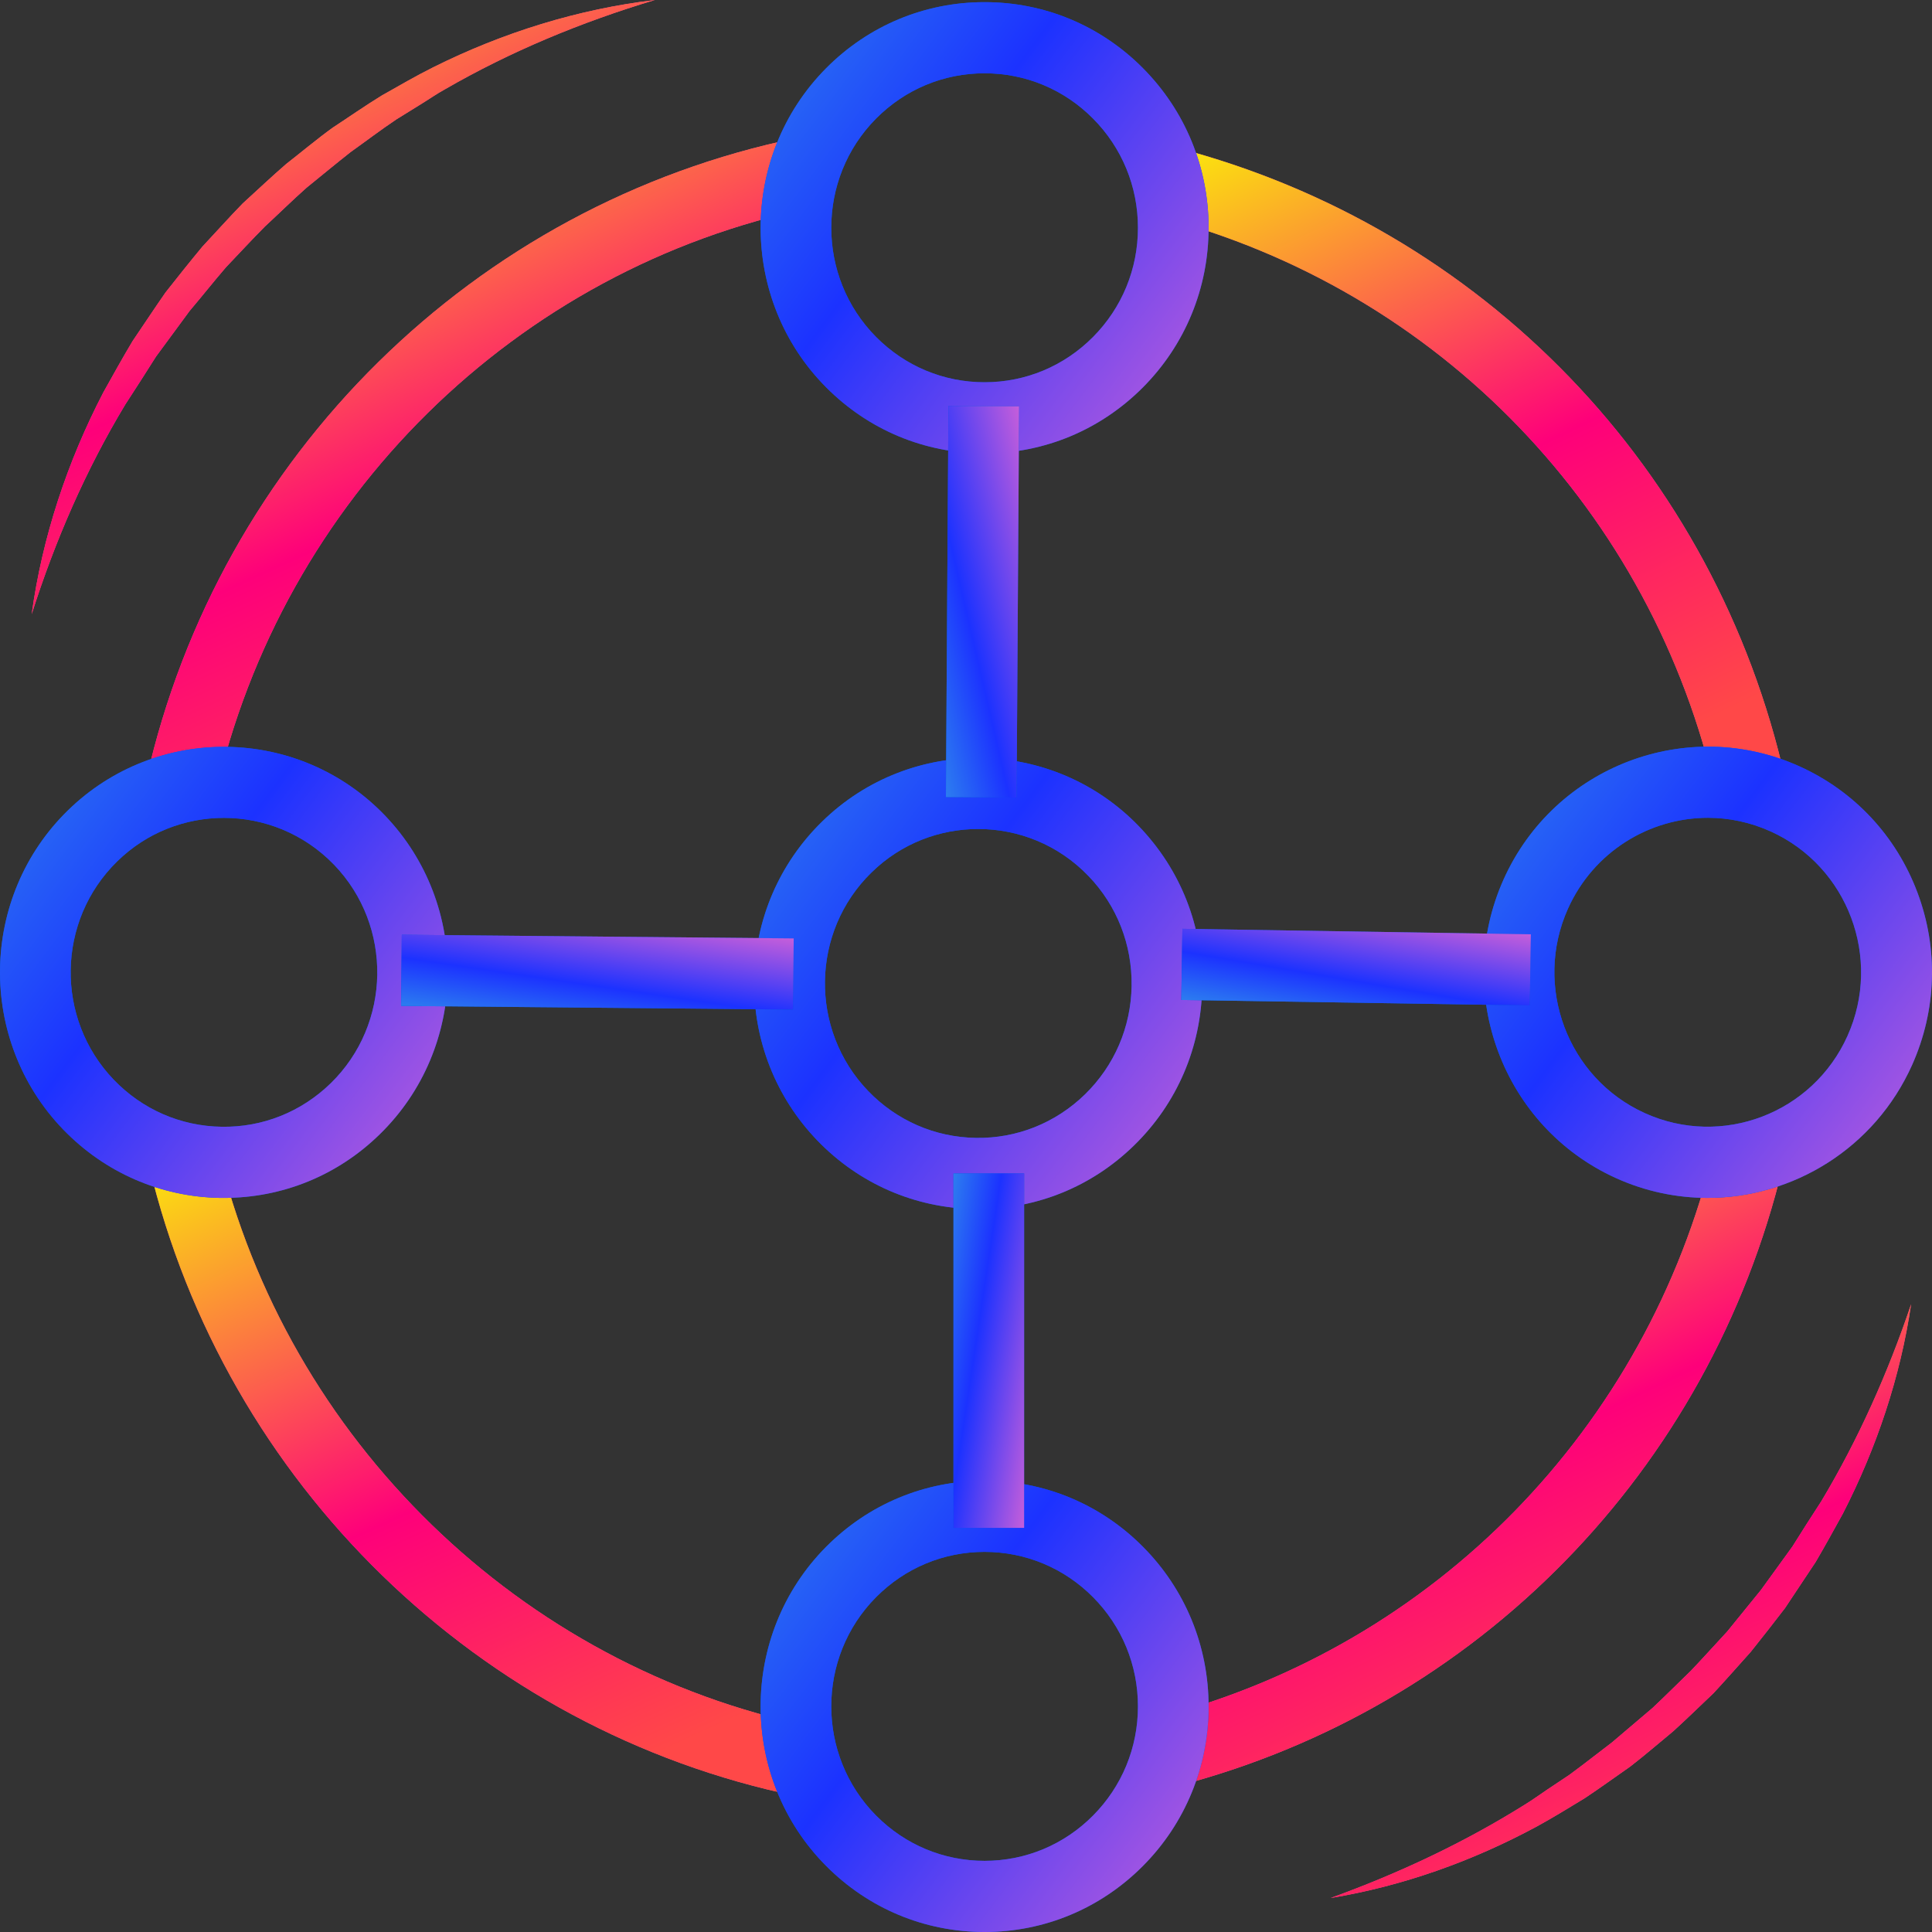 <svg width="130" height="130" viewBox="0 0 130 130" fill="none" xmlns="http://www.w3.org/2000/svg">
<rect x="0" y="0" width="130" height="130" fill="#333333" stroke="none"/>
<path d="M128.595 87.756C127.876 92.639 126.277 97.409 124.007 101.837C123.407 102.926 122.807 104.016 122.177 105.093L120.109 108.205C119.355 109.192 118.582 110.174 117.804 111.149C116.972 112.077 116.146 113.016 115.302 113.926C114.399 114.782 113.507 115.655 112.586 116.493C111.624 117.283 110.685 118.103 109.698 118.863C108.676 119.575 107.672 120.305 106.638 120.993C105.574 121.64 104.517 122.292 103.435 122.885C99.074 125.242 94.361 126.918 89.53 127.714C94.135 126.05 98.527 123.98 102.603 121.43C103.114 121.119 103.602 120.76 104.101 120.425L105.598 119.426C106.567 118.719 107.506 117.971 108.462 117.247L111.202 114.919C112.075 114.099 112.919 113.25 113.781 112.418C114.607 111.55 115.409 110.658 116.223 109.779L118.493 106.984L120.608 104.063C121.244 103.046 121.892 102.029 122.552 101.017C125.029 96.876 127.02 92.424 128.595 87.756Z" fill="#F7528E"/>
<path d="M128.595 87.756C127.876 92.639 126.277 97.409 124.007 101.837C123.407 102.926 122.807 104.016 122.177 105.093L120.109 108.205C119.355 109.192 118.582 110.174 117.804 111.149C116.972 112.077 116.146 113.016 115.302 113.926C114.399 114.782 113.507 115.655 112.586 116.493C111.624 117.283 110.685 118.103 109.698 118.863C108.676 119.575 107.672 120.305 106.638 120.993C105.574 121.64 104.517 122.292 103.435 122.885C99.074 125.242 94.361 126.918 89.53 127.714C94.135 126.05 98.527 123.98 102.603 121.43C103.114 121.119 103.602 120.76 104.101 120.425L105.598 119.426C106.567 118.719 107.506 117.971 108.462 117.247L111.202 114.919C112.075 114.099 112.919 113.25 113.781 112.418C114.607 111.55 115.409 110.658 116.223 109.779L118.493 106.984L120.608 104.063C121.244 103.046 121.892 102.029 122.552 101.017C125.029 96.876 127.02 92.424 128.595 87.756Z" fill="url(#paint0_linear_18_196)"/>
<path d="M79.167 120.191L77.985 115.554C96.513 110.748 110.828 96.11 115.338 77.349L117.638 77.911H120.026V78.205L119.961 78.48C115.029 98.959 99.401 114.943 79.167 120.191Z" fill="#F7528E"/>
<path d="M79.167 120.191L77.985 115.554C96.513 110.748 110.828 96.11 115.338 77.349L117.638 77.911H120.026V78.205L119.961 78.48C115.029 98.959 99.401 114.943 79.167 120.191Z" fill="url(#paint1_linear_18_196)"/>
<path d="M53.615 120.856C32.247 116.451 15.145 99.814 10.041 78.48L14.664 77.361C19.334 96.9 34.998 112.136 54.572 116.17L53.615 120.856Z" fill="#F7528E"/>
<path d="M53.615 120.856C32.247 116.451 15.145 99.814 10.041 78.48L14.664 77.361C19.334 96.9 34.998 112.136 54.572 116.17L53.615 120.856Z" fill="url(#paint2_linear_18_196)"/>
<path d="M115.487 53.501C111.197 34.41 96.828 19.491 77.979 14.572L79.174 9.94C99.752 15.314 115.445 31.598 120.128 52.448L115.487 53.501Z" fill="#F7528E"/>
<path d="M115.487 53.501C111.197 34.41 96.828 19.491 77.979 14.572L79.174 9.94C99.752 15.314 115.445 31.598 120.128 52.448L115.487 53.501Z" fill="url(#paint3_linear_18_196)"/>
<path d="M14.485 53.501L12.18 52.974H9.791V52.699L9.85 52.436C14.759 30.682 31.938 13.746 53.615 9.288L54.566 13.98C34.713 18.067 18.984 33.579 14.485 53.501Z" fill="#F7528E"/>
<path d="M14.485 53.501L12.18 52.974H9.791V52.699L9.85 52.436C14.759 30.682 31.938 13.746 53.615 9.288L54.566 13.98C34.713 18.067 18.984 33.579 14.485 53.501Z" fill="url(#paint4_linear_18_196)"/>
<path d="M2.132 41.328C2.845 36.146 4.526 31.077 6.957 26.397C7.598 25.248 8.24 24.093 8.918 22.956C9.66 21.867 10.385 20.76 11.14 19.677C11.954 18.642 12.78 17.606 13.624 16.589C14.527 15.625 15.407 14.638 16.328 13.692C17.302 12.807 18.265 11.891 19.263 11.029C20.303 10.221 21.313 9.366 22.383 8.594C23.488 7.87 24.564 7.116 25.687 6.427C26.834 5.781 27.969 5.117 29.145 4.53C33.846 2.184 38.914 0.61 44.066 0C39.099 1.49 34.345 3.465 29.93 6.014C29.371 6.32 28.848 6.691 28.307 7.02L26.685 8.025C25.627 8.731 24.617 9.503 23.583 10.239C22.585 11.023 21.61 11.837 20.624 12.633C19.673 13.477 18.77 14.369 17.837 15.23C16.94 16.128 16.084 17.068 15.205 17.983C14.373 18.947 13.588 19.946 12.762 20.916L10.498 23.992C9.815 25.069 9.132 26.146 8.43 27.217C5.78 31.61 3.712 36.355 2.132 41.328Z" fill="#F7528E"/>
<path d="M2.132 41.328C2.845 36.146 4.526 31.077 6.957 26.397C7.598 25.248 8.24 24.093 8.918 22.956C9.66 21.867 10.385 20.76 11.14 19.677C11.954 18.642 12.78 17.606 13.624 16.589C14.527 15.625 15.407 14.638 16.328 13.692C17.302 12.807 18.265 11.891 19.263 11.029C20.303 10.221 21.313 9.366 22.383 8.594C23.488 7.87 24.564 7.116 25.687 6.427C26.834 5.781 27.969 5.117 29.145 4.53C33.846 2.184 38.914 0.61 44.066 0C39.099 1.49 34.345 3.465 29.93 6.014C29.371 6.32 28.848 6.691 28.307 7.02L26.685 8.025C25.627 8.731 24.617 9.503 23.583 10.239C22.585 11.023 21.61 11.837 20.624 12.633C19.673 13.477 18.77 14.369 17.837 15.23C16.94 16.128 16.084 17.068 15.205 17.983C14.373 18.947 13.588 19.946 12.762 20.916L10.498 23.992C9.815 25.069 9.132 26.146 8.43 27.217C5.78 31.61 3.712 36.355 2.132 41.328Z" fill="url(#paint5_linear_18_196)"/>
<path d="M65.827 81.352C65.744 81.352 65.666 81.352 65.583 81.352C61.554 81.287 57.799 79.647 54.994 76.738C52.195 73.824 50.686 69.988 50.745 65.936C50.811 61.879 52.433 58.097 55.327 55.272C61.293 49.449 70.86 49.599 76.642 55.607C79.447 58.522 80.956 62.358 80.891 66.409C80.825 70.467 79.203 74.249 76.309 77.073C73.48 79.838 69.767 81.352 65.827 81.352ZM65.821 55.781C63.23 55.781 60.639 56.75 58.643 58.707C54.554 62.693 54.453 69.288 58.411 73.405C60.33 75.398 62.903 76.523 65.66 76.565C68.412 76.613 71.026 75.566 73.005 73.638C74.984 71.706 76.101 69.114 76.143 66.338C76.184 63.561 75.156 60.934 73.237 58.941C71.21 56.834 68.519 55.781 65.821 55.781Z" fill="#0158DB"/>
<path d="M65.827 81.352C65.744 81.352 65.666 81.352 65.583 81.352C61.554 81.287 57.799 79.647 54.994 76.738C52.195 73.824 50.686 69.988 50.745 65.936C50.811 61.879 52.433 58.097 55.327 55.272C61.293 49.449 70.86 49.599 76.642 55.607C79.447 58.522 80.956 62.358 80.891 66.409C80.825 70.467 79.203 74.249 76.309 77.073C73.48 79.838 69.767 81.352 65.827 81.352ZM65.821 55.781C63.23 55.781 60.639 56.75 58.643 58.707C54.554 62.693 54.453 69.288 58.411 73.405C60.33 75.398 62.903 76.523 65.66 76.565C68.412 76.613 71.026 75.566 73.005 73.638C74.984 71.706 76.101 69.114 76.143 66.338C76.184 63.561 75.156 60.934 73.237 58.941C71.21 56.834 68.519 55.781 65.821 55.781Z" fill="url(#paint6_linear_18_196)"/>
<path d="M66.249 30.509C62.22 30.509 58.434 28.929 55.588 26.062C49.711 20.144 49.711 10.515 55.588 4.59C58.434 1.723 62.22 0.144 66.249 0.144C70.277 0.144 74.063 1.723 76.909 4.59C79.755 7.457 81.324 11.269 81.324 15.326C81.324 19.384 79.755 23.196 76.909 26.062C74.057 28.929 70.272 30.509 66.249 30.509ZM66.249 4.931C63.491 4.931 60.901 6.014 58.952 7.977C54.928 12.029 54.928 18.623 58.952 22.675C60.901 24.638 63.491 25.721 66.249 25.721C69.006 25.721 71.597 24.638 73.546 22.675C75.495 20.712 76.57 18.103 76.57 15.326C76.57 12.549 75.495 9.94 73.546 7.977C71.597 6.014 69.006 4.931 66.249 4.931Z" fill="#0158DB"/>
<path d="M66.249 30.509C62.22 30.509 58.434 28.929 55.588 26.062C49.711 20.144 49.711 10.515 55.588 4.59C58.434 1.723 62.22 0.144 66.249 0.144C70.277 0.144 74.063 1.723 76.909 4.59C79.755 7.457 81.324 11.269 81.324 15.326C81.324 19.384 79.755 23.196 76.909 26.062C74.057 28.929 70.272 30.509 66.249 30.509ZM66.249 4.931C63.491 4.931 60.901 6.014 58.952 7.977C54.928 12.029 54.928 18.623 58.952 22.675C60.901 24.638 63.491 25.721 66.249 25.721C69.006 25.721 71.597 24.638 73.546 22.675C75.495 20.712 76.57 18.103 76.57 15.326C76.57 12.549 75.495 9.94 73.546 7.977C71.597 6.014 69.006 4.931 66.249 4.931Z" fill="url(#paint7_linear_18_196)"/>
<path d="M63.819 27.309L63.649 53.634L68.403 53.665L68.573 27.34L63.819 27.309Z" fill="#0158DB"/>
<path d="M63.819 27.309L63.649 53.634L68.403 53.665L68.573 27.34L63.819 27.309Z" fill="url(#paint8_linear_18_196)"/>
<path d="M15.074 80.605C14.991 80.605 14.913 80.605 14.83 80.605C10.801 80.539 7.046 78.899 4.241 75.99C-1.541 69.976 -1.392 60.347 4.574 54.524C10.54 48.701 20.107 48.851 25.889 54.859C31.67 60.874 31.522 70.503 25.55 76.326C22.727 79.09 19.008 80.605 15.074 80.605ZM15.068 55.033C12.477 55.033 9.886 56.002 7.889 57.959C3.801 61.951 3.7 68.54 7.658 72.657C9.577 74.65 12.15 75.775 14.907 75.817C17.67 75.865 20.273 74.817 22.252 72.891C26.34 68.905 26.441 62.31 22.484 58.193C20.457 56.092 17.765 55.033 15.068 55.033Z" fill="#0158DB"/>
<path d="M15.074 80.605C14.991 80.605 14.913 80.605 14.83 80.605C10.801 80.539 7.046 78.899 4.241 75.99C-1.541 69.976 -1.392 60.347 4.574 54.524C10.54 48.701 20.107 48.851 25.889 54.859C31.67 60.874 31.522 70.503 25.55 76.326C22.727 79.09 19.008 80.605 15.074 80.605ZM15.068 55.033C12.477 55.033 9.886 56.002 7.889 57.959C3.801 61.951 3.7 68.54 7.658 72.657C9.577 74.65 12.15 75.775 14.907 75.817C17.67 75.865 20.273 74.817 22.252 72.891C26.34 68.905 26.441 62.31 22.484 58.193C20.457 56.092 17.765 55.033 15.068 55.033Z" fill="url(#paint9_linear_18_196)"/>
<path d="M27.036 62.898L26.991 67.686L53.363 67.931L53.407 63.143L27.036 62.898Z" fill="#0158DB"/>
<path d="M27.036 62.898L26.991 67.686L53.363 67.931L53.407 63.143L27.036 62.898Z" fill="url(#paint10_linear_18_196)"/>
<path d="M114.892 80.604C112.824 80.604 110.721 80.174 108.718 79.264C101.142 75.823 97.755 66.816 101.171 59.18C104.588 51.55 113.537 48.145 121.114 51.58C124.786 53.249 127.591 56.254 129.017 60.048C130.443 63.842 130.312 67.965 128.66 71.664C126.141 77.277 120.638 80.604 114.892 80.604ZM114.928 55.027C110.988 55.027 107.227 57.307 105.503 61.149C103.162 66.373 105.48 72.543 110.667 74.895C115.855 77.253 121.981 74.919 124.317 69.695C126.658 64.47 124.34 58.3 119.153 55.949C117.78 55.326 116.342 55.027 114.928 55.027Z" fill="#0158DB"/>
<path d="M114.892 80.604C112.824 80.604 110.721 80.174 108.718 79.264C101.142 75.823 97.755 66.816 101.171 59.18C104.588 51.55 113.537 48.145 121.114 51.58C124.786 53.249 127.591 56.254 129.017 60.048C130.443 63.842 130.312 67.965 128.66 71.664C126.141 77.277 120.638 80.604 114.892 80.604ZM114.928 55.027C110.988 55.027 107.227 57.307 105.503 61.149C103.162 66.373 105.48 72.543 110.667 74.895C115.855 77.253 121.981 74.919 124.317 69.695C126.658 64.47 124.34 58.3 119.153 55.949C117.78 55.326 116.342 55.027 114.928 55.027Z" fill="url(#paint11_linear_18_196)"/>
<path d="M79.562 62.498L79.487 67.285L102.933 67.654L103.008 62.867L79.562 62.498Z" fill="#0158DB"/>
<path d="M79.562 62.498L79.487 67.285L102.933 67.654L103.008 62.867L79.562 62.498Z" fill="url(#paint12_linear_18_196)"/>
<path d="M66.249 130C62.22 130 58.434 128.42 55.588 125.553C49.711 119.635 49.711 110 55.588 104.081C58.434 101.215 62.22 99.635 66.249 99.635C70.277 99.635 74.063 101.215 76.909 104.081C79.755 106.948 81.324 110.76 81.324 114.817C81.324 118.875 79.755 122.687 76.909 125.553C74.057 128.42 70.272 130 66.249 130ZM66.249 104.422C63.491 104.422 60.901 105.506 58.952 107.468C54.928 111.52 54.928 118.115 58.952 122.166C60.901 124.129 63.491 125.212 66.249 125.212C69.006 125.212 71.597 124.129 73.546 122.166C75.495 120.203 76.57 117.594 76.57 114.817C76.57 112.041 75.495 109.431 73.546 107.468C71.597 105.506 69.006 104.422 66.249 104.422Z" fill="#0158DB"/>
<path d="M66.249 130C62.22 130 58.434 128.42 55.588 125.553C49.711 119.635 49.711 110 55.588 104.081C58.434 101.215 62.22 99.635 66.249 99.635C70.277 99.635 74.063 101.215 76.909 104.081C79.755 106.948 81.324 110.76 81.324 114.817C81.324 118.875 79.755 122.687 76.909 125.553C74.057 128.42 70.272 130 66.249 130ZM66.249 104.422C63.491 104.422 60.901 105.506 58.952 107.468C54.928 111.52 54.928 118.115 58.952 122.166C60.901 124.129 63.491 125.212 66.249 125.212C69.006 125.212 71.597 124.129 73.546 122.166C75.495 120.203 76.57 117.594 76.57 114.817C76.57 112.041 75.495 109.431 73.546 107.468C71.597 105.506 69.006 104.422 66.249 104.422Z" fill="url(#paint13_linear_18_196)"/>
<path d="M68.911 78.959H64.157V102.807H68.911V78.959Z" fill="#0158DB"/>
<path d="M68.911 78.959H64.157V102.807H68.911V78.959Z" fill="url(#paint14_linear_18_196)"/>
<defs>
<linearGradient id="paint0_linear_18_196" x1="82.719" y1="76.821" x2="108.477" y2="130.436" gradientUnits="userSpaceOnUse">
<stop offset="0.181" stop-color="#FAFF01"/>
<stop offset="0.666" stop-color="#FE007A"/>
<stop offset="1" stop-color="#FF4848"/>
</linearGradient>
<linearGradient id="paint1_linear_18_196" x1="70.654" y1="65.625" x2="98.207" y2="123.191" gradientUnits="userSpaceOnUse">
<stop offset="0.181" stop-color="#FAFF01"/>
<stop offset="0.666" stop-color="#FE007A"/>
<stop offset="1" stop-color="#FF4848"/>
</linearGradient>
<linearGradient id="paint2_linear_18_196" x1="2.276" y1="65.458" x2="29.499" y2="124.801" gradientUnits="userSpaceOnUse">
<stop offset="0.181" stop-color="#FAFF01"/>
<stop offset="0.666" stop-color="#FE007A"/>
<stop offset="1" stop-color="#FF4848"/>
</linearGradient>
<linearGradient id="paint3_linear_18_196" x1="70.63" y1="-1.98" x2="98.892" y2="56.241" gradientUnits="userSpaceOnUse">
<stop offset="0.181" stop-color="#FAFF01"/>
<stop offset="0.666" stop-color="#FE007A"/>
<stop offset="1" stop-color="#FF4848"/>
</linearGradient>
<linearGradient id="paint4_linear_18_196" x1="1.983" y1="-2.811" x2="29.854" y2="57.28" gradientUnits="userSpaceOnUse">
<stop offset="0.181" stop-color="#FAFF01"/>
<stop offset="0.666" stop-color="#FE007A"/>
<stop offset="1" stop-color="#FF4848"/>
</linearGradient>
<linearGradient id="paint5_linear_18_196" x1="-5.181" y1="-11.31" x2="20.839" y2="44.9" gradientUnits="userSpaceOnUse">
<stop offset="0.181" stop-color="#FAFF01"/>
<stop offset="0.666" stop-color="#FE007A"/>
<stop offset="1" stop-color="#FF4848"/>
</linearGradient>
<linearGradient id="paint6_linear_18_196" x1="35.375" y1="45.876" x2="89.427" y2="86.504" gradientUnits="userSpaceOnUse">
<stop stop-color="#3BC3E1"/>
<stop offset="0.47" stop-color="#1C32FF"/>
<stop offset="0.984" stop-color="#FF6DCE"/>
</linearGradient>
<linearGradient id="paint7_linear_18_196" x1="35.814" y1="-4.984" x2="89.882" y2="35.63" gradientUnits="userSpaceOnUse">
<stop stop-color="#3BC3E1"/>
<stop offset="0.47" stop-color="#1C32FF"/>
<stop offset="0.984" stop-color="#FF6DCE"/>
</linearGradient>
<linearGradient id="paint8_linear_18_196" x1="62.76" y1="67.049" x2="79.463" y2="63.177" gradientUnits="userSpaceOnUse">
<stop stop-color="#3BC3E1"/>
<stop offset="0.47" stop-color="#1C32FF"/>
<stop offset="0.984" stop-color="#FF6DCE"/>
</linearGradient>
<linearGradient id="paint9_linear_18_196" x1="-15.359" y1="45.128" x2="38.684" y2="85.722" gradientUnits="userSpaceOnUse">
<stop stop-color="#3BC3E1"/>
<stop offset="0.47" stop-color="#1C32FF"/>
<stop offset="0.984" stop-color="#FF6DCE"/>
</linearGradient>
<linearGradient id="paint10_linear_18_196" x1="22.516" y1="70.085" x2="24.449" y2="56.918" gradientUnits="userSpaceOnUse">
<stop stop-color="#3BC3E1"/>
<stop offset="0.47" stop-color="#1C32FF"/>
<stop offset="0.984" stop-color="#FF6DCE"/>
</linearGradient>
<linearGradient id="paint11_linear_18_196" x1="84.465" y1="45.114" x2="138.539" y2="85.757" gradientUnits="userSpaceOnUse">
<stop stop-color="#3BC3E1"/>
<stop offset="0.47" stop-color="#1C32FF"/>
<stop offset="0.984" stop-color="#FF6DCE"/>
</linearGradient>
<linearGradient id="paint12_linear_18_196" x1="75.49" y1="69.663" x2="77.724" y2="56.577" gradientUnits="userSpaceOnUse">
<stop stop-color="#3BC3E1"/>
<stop offset="0.47" stop-color="#1C32FF"/>
<stop offset="0.984" stop-color="#FF6DCE"/>
</linearGradient>
<linearGradient id="paint13_linear_18_196" x1="35.814" y1="94.508" x2="89.882" y2="135.121" gradientUnits="userSpaceOnUse">
<stop stop-color="#3BC3E1"/>
<stop offset="0.47" stop-color="#1C32FF"/>
<stop offset="0.984" stop-color="#FF6DCE"/>
</linearGradient>
<linearGradient id="paint14_linear_18_196" x1="61.734" y1="74.932" x2="74.775" y2="76.899" gradientUnits="userSpaceOnUse">
<stop stop-color="#3BC3E1"/>
<stop offset="0.47" stop-color="#1C32FF"/>
<stop offset="0.984" stop-color="#FF6DCE"/>
</linearGradient>
</defs>
</svg>
